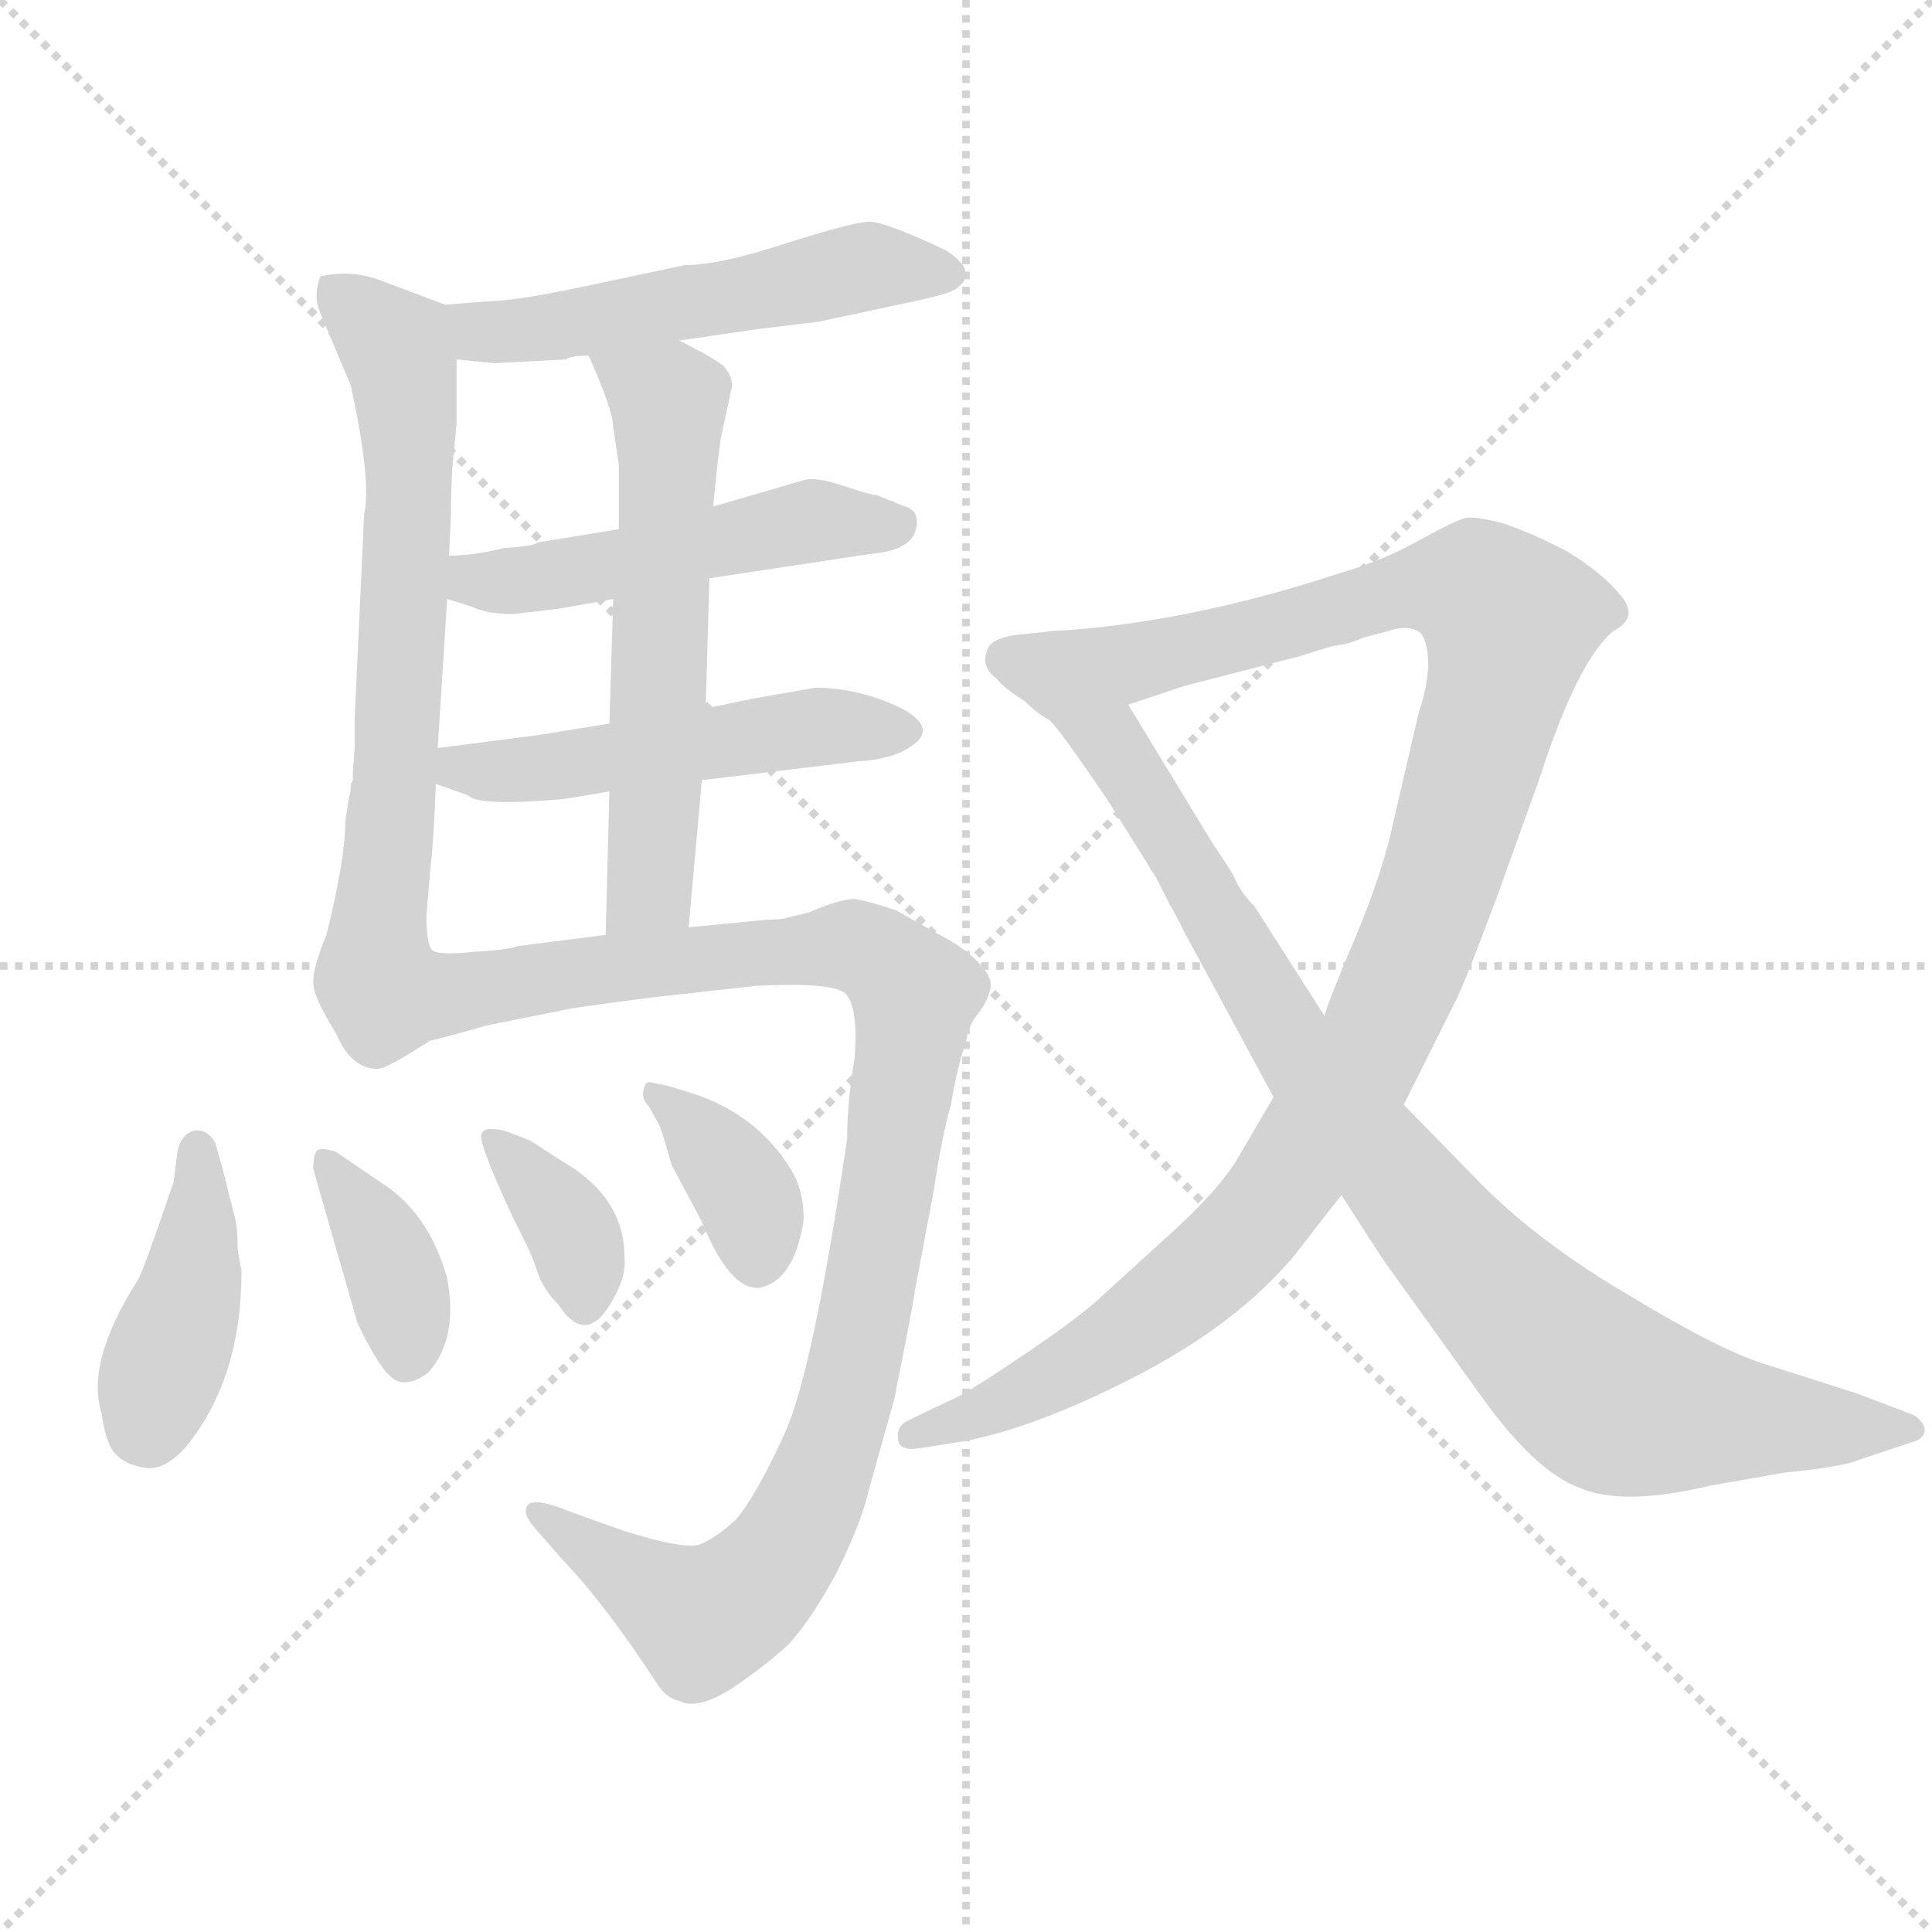 <svg xmlns="http://www.w3.org/2000/svg" version="1.1" viewBox="0 0 1024 1024">
  <g stroke="lightgray" stroke-dasharray="1,1" stroke-width="1" transform="scale(4, 4)">
    <line x1="0" y1="0" x2="256" y2="256" />
    <line x1="256" y1="0" x2="0" y2="256" />
    <line x1="128" y1="0" x2="128" y2="256" />
    <line x1="0" y1="128" x2="256" y2="128" />
  </g>
  <g transform="scale(1.0, -1.0) translate(0.0, -803.50)">
    <style type="text/css">
      
        @keyframes keyframes0 {
          from {
            stroke: blue;
            stroke-dashoffset: 520;
            stroke-width: 128;
          }
          63% {
            animation-timing-function: step-end;
            stroke: blue;
            stroke-dashoffset: 0;
            stroke-width: 128;
          }
          to {
            stroke: black;
            stroke-width: 1024;
          }
        }
        #make-me-a-hanzi-animation-0 {
          animation: keyframes0 0.673s both;
          animation-delay: 0s;
          animation-timing-function: linear;
        }
      
        @keyframes keyframes1 {
          from {
            stroke: blue;
            stroke-dashoffset: 670;
            stroke-width: 128;
          }
          69% {
            animation-timing-function: step-end;
            stroke: blue;
            stroke-dashoffset: 0;
            stroke-width: 128;
          }
          to {
            stroke: black;
            stroke-width: 1024;
          }
        }
        #make-me-a-hanzi-animation-1 {
          animation: keyframes1 0.795s both;
          animation-delay: 0.673s;
          animation-timing-function: linear;
        }
      
        @keyframes keyframes2 {
          from {
            stroke: blue;
            stroke-dashoffset: 493;
            stroke-width: 128;
          }
          62% {
            animation-timing-function: step-end;
            stroke: blue;
            stroke-dashoffset: 0;
            stroke-width: 128;
          }
          to {
            stroke: black;
            stroke-width: 1024;
          }
        }
        #make-me-a-hanzi-animation-2 {
          animation: keyframes2 0.651s both;
          animation-delay: 1.468s;
          animation-timing-function: linear;
        }
      
        @keyframes keyframes3 {
          from {
            stroke: blue;
            stroke-dashoffset: 501;
            stroke-width: 128;
          }
          62% {
            animation-timing-function: step-end;
            stroke: blue;
            stroke-dashoffset: 0;
            stroke-width: 128;
          }
          to {
            stroke: black;
            stroke-width: 1024;
          }
        }
        #make-me-a-hanzi-animation-3 {
          animation: keyframes3 0.658s both;
          animation-delay: 2.12s;
          animation-timing-function: linear;
        }
      
        @keyframes keyframes4 {
          from {
            stroke: blue;
            stroke-dashoffset: 576;
            stroke-width: 128;
          }
          65% {
            animation-timing-function: step-end;
            stroke: blue;
            stroke-dashoffset: 0;
            stroke-width: 128;
          }
          to {
            stroke: black;
            stroke-width: 1024;
          }
        }
        #make-me-a-hanzi-animation-4 {
          animation: keyframes4 0.719s both;
          animation-delay: 2.777s;
          animation-timing-function: linear;
        }
      
        @keyframes keyframes5 {
          from {
            stroke: blue;
            stroke-dashoffset: 992;
            stroke-width: 128;
          }
          76% {
            animation-timing-function: step-end;
            stroke: blue;
            stroke-dashoffset: 0;
            stroke-width: 128;
          }
          to {
            stroke: black;
            stroke-width: 1024;
          }
        }
        #make-me-a-hanzi-animation-5 {
          animation: keyframes5 1.057s both;
          animation-delay: 3.496s;
          animation-timing-function: linear;
        }
      
        @keyframes keyframes6 {
          from {
            stroke: blue;
            stroke-dashoffset: 409;
            stroke-width: 128;
          }
          57% {
            animation-timing-function: step-end;
            stroke: blue;
            stroke-dashoffset: 0;
            stroke-width: 128;
          }
          to {
            stroke: black;
            stroke-width: 1024;
          }
        }
        #make-me-a-hanzi-animation-6 {
          animation: keyframes6 0.583s both;
          animation-delay: 4.553s;
          animation-timing-function: linear;
        }
      
        @keyframes keyframes7 {
          from {
            stroke: blue;
            stroke-dashoffset: 371;
            stroke-width: 128;
          }
          55% {
            animation-timing-function: step-end;
            stroke: blue;
            stroke-dashoffset: 0;
            stroke-width: 128;
          }
          to {
            stroke: black;
            stroke-width: 1024;
          }
        }
        #make-me-a-hanzi-animation-7 {
          animation: keyframes7 0.552s both;
          animation-delay: 5.136s;
          animation-timing-function: linear;
        }
      
        @keyframes keyframes8 {
          from {
            stroke: blue;
            stroke-dashoffset: 356;
            stroke-width: 128;
          }
          54% {
            animation-timing-function: step-end;
            stroke: blue;
            stroke-dashoffset: 0;
            stroke-width: 128;
          }
          to {
            stroke: black;
            stroke-width: 1024;
          }
        }
        #make-me-a-hanzi-animation-8 {
          animation: keyframes8 0.54s both;
          animation-delay: 5.688s;
          animation-timing-function: linear;
        }
      
        @keyframes keyframes9 {
          from {
            stroke: blue;
            stroke-dashoffset: 362;
            stroke-width: 128;
          }
          54% {
            animation-timing-function: step-end;
            stroke: blue;
            stroke-dashoffset: 0;
            stroke-width: 128;
          }
          to {
            stroke: black;
            stroke-width: 1024;
          }
        }
        #make-me-a-hanzi-animation-9 {
          animation: keyframes9 0.545s both;
          animation-delay: 6.228s;
          animation-timing-function: linear;
        }
      
        @keyframes keyframes10 {
          from {
            stroke: blue;
            stroke-dashoffset: 1070;
            stroke-width: 128;
          }
          78% {
            animation-timing-function: step-end;
            stroke: blue;
            stroke-dashoffset: 0;
            stroke-width: 128;
          }
          to {
            stroke: black;
            stroke-width: 1024;
          }
        }
        #make-me-a-hanzi-animation-10 {
          animation: keyframes10 1.121s both;
          animation-delay: 6.772s;
          animation-timing-function: linear;
        }
      
        @keyframes keyframes11 {
          from {
            stroke: blue;
            stroke-dashoffset: 928;
            stroke-width: 128;
          }
          75% {
            animation-timing-function: step-end;
            stroke: blue;
            stroke-dashoffset: 0;
            stroke-width: 128;
          }
          to {
            stroke: black;
            stroke-width: 1024;
          }
        }
        #make-me-a-hanzi-animation-11 {
          animation: keyframes11 1.005s both;
          animation-delay: 7.893s;
          animation-timing-function: linear;
        }
      
    </style>
    
      <path d="M 360 623 L 401 629 L 434 633 L 476 642 Q 501 647 506 650 Q 520 659 501 671 Q 469 686 461 686 Q 453 686 418 675 Q 382 663 363 663 L 316 653 Q 274 644 261 644 L 236 642 C 206 640 212 616 242 613 L 262 611 L 300 613 Q 302 615 312 615 L 360 623 Z" fill="lightgray" />
    
      <path d="M 236 642 L 204 654 Q 187 661 170 657 Q 169 656 168 650 Q 167 644 170 637 L 186 599 Q 197 548 193 531 L 188 423 L 188 407 L 187 394 Q 187 392 187 390 L 186 388 Q 186 384 185 381 L 183 368 Q 183 348 173 308 Q 166 291 166 283 Q 166 275 178 256 Q 186 237 200 237 Q 205 237 228 252 C 238 258 235 271 229 300 Q 226 303 226 318 L 228 342 Q 230 359 231 388 L 232 407 L 237 486 L 238 509 L 239 530 Q 239 547 240 558 L 242 579 L 242 613 C 242 640 242 640 236 642 Z" fill="lightgray" />
    
      <path d="M 376 497 L 462 510 Q 486 512 486 527 Q 486 533 480 535 Q 474 537 473 538 Q 472 538 470 539 Q 467 540 465 541 Q 462 541 447 546 Q 432 551 426 549 L 378 535 L 328 523 L 285 516 Q 283 514 267 513 Q 251 509 238 509 C 208 508 208 495 237 486 L 250 482 Q 258 478 272 478 L 297 481 L 325 486 L 376 497 Z" fill="lightgray" />
    
      <path d="M 372 390 L 455 400 Q 473 401 483 408 Q 498 418 476 429 Q 454 439 432 439 L 398 433 L 374 428 L 323 420 L 286 414 L 232 407 C 202 403 203 398 231 388 L 248 382 Q 253 376 299 380 L 323 384 L 372 390 Z" fill="lightgray" />
    
      <path d="M 365 312 L 372 390 L 374 428 L 376 497 L 378 535 L 380 555 L 382 571 L 388 599 Q 388 604 384 609 Q 380 613 360 623 C 333 637 300 643 312 615 Q 325 586 325 577 L 328 557 L 328 523 L 325 486 L 323 420 L 323 384 L 321 308 C 320 278 362 282 365 312 Z" fill="lightgray" />
    
      <path d="M 228 252 Q 230 252 258 260 L 298 268 Q 300 269 347 275 L 401 281 Q 441 283 448 277 Q 455 270 453 243 Q 449 219 449 200 Q 431 77 416 44 Q 401 11 390 -2 Q 379 -12 371 -15 Q 363 -18 331 -8 L 314 -2 L 295 5 Q 283 9 280 6 Q 276 2 284 -7 L 298 -23 Q 321 -47 349 -90 Q 354 -97 360 -98 Q 369 -103 387 -92 Q 405 -80 418 -68 Q 430 -55 444 -29 Q 457 -2 460 12 L 474 62 Q 485 117 485 120 L 495 173 Q 499 200 504 218 Q 508 241 512 251 Q 513 260 519 267 Q 524 274 525 280 Q 526 286 518 294 Q 510 302 498 308 L 475 321 Q 460 326 453 327 Q 445 327 429 320 L 417 317 Q 413 316 406 316 L 365 312 L 321 308 L 274 302 Q 269 300 251 299 Q 232 297 229 300 C 199 302 199 244 228 252 Z" fill="lightgray" />
    
      <path d="M 114 198 Q 109 206 102 204 Q 96 202 94 193 L 92 177 Q 75 127 73 125 Q 45 81 54 54 Q 56 38 61.5 32.5 Q 67 27 77 25.5 Q 87 24 98 36 Q 128 72 128 130 L 126 141 Q 126 154 124 160 L 118 184 L 114 198 Z" fill="lightgray" />
    
      <path d="M 166 184 L 189 104 Q 190 100 198 86 Q 206 72 212.5 71 Q 219 70 227 76 Q 243 94 237 126 Q 228 158 206 174 L 178 193 Q 169 196 167.5 193 Q 166 190 166 184 Z" fill="lightgray" />
    
      <path d="M 271 160 L 278 146 Q 282 138 285 129 Q 288 120 296 112 Q 311 89 325 115 Q 332 127 331 137 Q 331 169 298 188 L 281 199 L 268 204 Q 256 207 255 202 Q 254 197 271 160 Z" fill="lightgray" />
    
      <path d="M 350 206 Q 352 200 356 186 L 372 156 Q 387 119 403 121 Q 421 125 426 157 Q 426 173 419 184 Q 401 213 367 224 L 354 228 L 344 230 Q 342 230 341 225.5 Q 340 221 344 217 L 350 206 Z" fill="lightgray" />
    
      <path d="M 675 222 L 658 193 Q 649 176 623 152 L 579 112 Q 566 101 539 83 Q 511 64 503 61 L 482 51 Q 475 48 476 41 Q 476 34 488 36 L 507 39 Q 545 45 600 73 Q 655 101 686 138 Q 710 169 711 170 L 744 218 L 771 272 Q 775 279 793 327 L 816 391 Q 836 453 855 469 Q 869 476 859 488 Q 849 500 831 511 Q 812 521 797 526 Q 782 530 777 529 Q 772 528 752 517 Q 732 506 711 500 Q 629 473 558 469 C 528 466 570 421 598 430 L 628 440 L 690 456 Q 699 459 706 461 Q 713 462 716 463 Q 719 464 724 466 Q 729 467 739 470 Q 748 472 753 468 Q 757 463 757 450 Q 756 437 752 426 L 736 357 Q 729 331 716 301 Q 703 270 702 265 L 675 222 Z" fill="lightgray" />
    
      <path d="M 711 170 L 733 136 L 784 65 Q 813 24 837 15 Q 860 5 906 16 L 946 23 Q 977 26 986 30 L 1013 39 Q 1021 41 1020 47 Q 1018 52 1013 54 L 984 65 L 937 80 Q 913 87 865 116 Q 817 144 786 175 L 744 218 L 702 265 L 665 323 Q 657 331 654 339 Q 650 346 643 356 L 598 430 C 582 456 573 471 558 469 L 539 467 Q 524 465 523 458 Q 520 450 528 444 Q 533 438 543 432 Q 550 425 556 422 Q 561 418 588 378 L 608 346 Q 609 344 613 338 L 620 324 Q 622 321 628 309 L 675 222 L 711 170 Z" fill="lightgray" />
    
    
      <clipPath id="make-me-a-hanzi-clip-0">
        <path d="M 360 623 L 401 629 L 434 633 L 476 642 Q 501 647 506 650 Q 520 659 501 671 Q 469 686 461 686 Q 453 686 418 675 Q 382 663 363 663 L 316 653 Q 274 644 261 644 L 236 642 C 206 640 212 616 242 613 L 262 611 L 300 613 Q 302 615 312 615 L 360 623 Z" />
      </clipPath>
      <path clip-path="url(#make-me-a-hanzi-clip-0)" d="M 243 636 L 259 627 L 303 631 L 460 662 L 501 660" fill="none" id="make-me-a-hanzi-animation-0" stroke-dasharray="392 784" stroke-linecap="round" />
    
      <clipPath id="make-me-a-hanzi-clip-1">
        <path d="M 236 642 L 204 654 Q 187 661 170 657 Q 169 656 168 650 Q 167 644 170 637 L 186 599 Q 197 548 193 531 L 188 423 L 188 407 L 187 394 Q 187 392 187 390 L 186 388 Q 186 384 185 381 L 183 368 Q 183 348 173 308 Q 166 291 166 283 Q 166 275 178 256 Q 186 237 200 237 Q 205 237 228 252 C 238 258 235 271 229 300 Q 226 303 226 318 L 228 342 Q 230 359 231 388 L 232 407 L 237 486 L 238 509 L 239 530 Q 239 547 240 558 L 242 579 L 242 613 C 242 640 242 640 236 642 Z" />
      </clipPath>
      <path clip-path="url(#make-me-a-hanzi-clip-1)" d="M 176 651 L 210 620 L 216 585 L 199 253" fill="none" id="make-me-a-hanzi-animation-1" stroke-dasharray="542 1084" stroke-linecap="round" />
    
      <clipPath id="make-me-a-hanzi-clip-2">
        <path d="M 376 497 L 462 510 Q 486 512 486 527 Q 486 533 480 535 Q 474 537 473 538 Q 472 538 470 539 Q 467 540 465 541 Q 462 541 447 546 Q 432 551 426 549 L 378 535 L 328 523 L 285 516 Q 283 514 267 513 Q 251 509 238 509 C 208 508 208 495 237 486 L 250 482 Q 258 478 272 478 L 297 481 L 325 486 L 376 497 Z" />
      </clipPath>
      <path clip-path="url(#make-me-a-hanzi-clip-2)" d="M 245 503 L 251 496 L 267 495 L 431 528 L 475 525" fill="none" id="make-me-a-hanzi-animation-2" stroke-dasharray="365 730" stroke-linecap="round" />
    
      <clipPath id="make-me-a-hanzi-clip-3">
        <path d="M 372 390 L 455 400 Q 473 401 483 408 Q 498 418 476 429 Q 454 439 432 439 L 398 433 L 374 428 L 323 420 L 286 414 L 232 407 C 202 403 203 398 231 388 L 248 382 Q 253 376 299 380 L 323 384 L 372 390 Z" />
      </clipPath>
      <path clip-path="url(#make-me-a-hanzi-clip-3)" d="M 237 392 L 244 397 L 288 395 L 438 419 L 478 418" fill="none" id="make-me-a-hanzi-animation-3" stroke-dasharray="373 746" stroke-linecap="round" />
    
      <clipPath id="make-me-a-hanzi-clip-4">
        <path d="M 365 312 L 372 390 L 374 428 L 376 497 L 378 535 L 380 555 L 382 571 L 388 599 Q 388 604 384 609 Q 380 613 360 623 C 333 637 300 643 312 615 Q 325 586 325 577 L 328 557 L 328 523 L 325 486 L 323 420 L 323 384 L 321 308 C 320 278 362 282 365 312 Z" />
      </clipPath>
      <path clip-path="url(#make-me-a-hanzi-clip-4)" d="M 319 608 L 346 596 L 355 584 L 345 337 L 328 315" fill="none" id="make-me-a-hanzi-animation-4" stroke-dasharray="448 896" stroke-linecap="round" />
    
      <clipPath id="make-me-a-hanzi-clip-5">
        <path d="M 228 252 Q 230 252 258 260 L 298 268 Q 300 269 347 275 L 401 281 Q 441 283 448 277 Q 455 270 453 243 Q 449 219 449 200 Q 431 77 416 44 Q 401 11 390 -2 Q 379 -12 371 -15 Q 363 -18 331 -8 L 314 -2 L 295 5 Q 283 9 280 6 Q 276 2 284 -7 L 298 -23 Q 321 -47 349 -90 Q 354 -97 360 -98 Q 369 -103 387 -92 Q 405 -80 418 -68 Q 430 -55 444 -29 Q 457 -2 460 12 L 474 62 Q 485 117 485 120 L 495 173 Q 499 200 504 218 Q 508 241 512 251 Q 513 260 519 267 Q 524 274 525 280 Q 526 286 518 294 Q 510 302 498 308 L 475 321 Q 460 326 453 327 Q 445 327 429 320 L 417 317 Q 413 316 406 316 L 365 312 L 321 308 L 274 302 Q 269 300 251 299 Q 232 297 229 300 C 199 302 199 244 228 252 Z" />
      </clipPath>
      <path clip-path="url(#make-me-a-hanzi-clip-5)" d="M 231 258 L 249 278 L 427 301 L 461 299 L 485 277 L 454 79 L 432 14 L 413 -22 L 396 -41 L 370 -53 L 287 1" fill="none" id="make-me-a-hanzi-animation-5" stroke-dasharray="864 1728" stroke-linecap="round" />
    
      <clipPath id="make-me-a-hanzi-clip-6">
        <path d="M 114 198 Q 109 206 102 204 Q 96 202 94 193 L 92 177 Q 75 127 73 125 Q 45 81 54 54 Q 56 38 61.5 32.5 Q 67 27 77 25.5 Q 87 24 98 36 Q 128 72 128 130 L 126 141 Q 126 154 124 160 L 118 184 L 114 198 Z" />
      </clipPath>
      <path clip-path="url(#make-me-a-hanzi-clip-6)" d="M 104 194 L 102 123 L 75 46" fill="none" id="make-me-a-hanzi-animation-6" stroke-dasharray="281 562" stroke-linecap="round" />
    
      <clipPath id="make-me-a-hanzi-clip-7">
        <path d="M 166 184 L 189 104 Q 190 100 198 86 Q 206 72 212.5 71 Q 219 70 227 76 Q 243 94 237 126 Q 228 158 206 174 L 178 193 Q 169 196 167.5 193 Q 166 190 166 184 Z" />
      </clipPath>
      <path clip-path="url(#make-me-a-hanzi-clip-7)" d="M 173 188 L 211 125 L 216 84" fill="none" id="make-me-a-hanzi-animation-7" stroke-dasharray="243 486" stroke-linecap="round" />
    
      <clipPath id="make-me-a-hanzi-clip-8">
        <path d="M 271 160 L 278 146 Q 282 138 285 129 Q 288 120 296 112 Q 311 89 325 115 Q 332 127 331 137 Q 331 169 298 188 L 281 199 L 268 204 Q 256 207 255 202 Q 254 197 271 160 Z" />
      </clipPath>
      <path clip-path="url(#make-me-a-hanzi-clip-8)" d="M 262 200 L 300 157 L 310 116" fill="none" id="make-me-a-hanzi-animation-8" stroke-dasharray="228 456" stroke-linecap="round" />
    
      <clipPath id="make-me-a-hanzi-clip-9">
        <path d="M 350 206 Q 352 200 356 186 L 372 156 Q 387 119 403 121 Q 421 125 426 157 Q 426 173 419 184 Q 401 213 367 224 L 354 228 L 344 230 Q 342 230 341 225.5 Q 340 221 344 217 L 350 206 Z" />
      </clipPath>
      <path clip-path="url(#make-me-a-hanzi-clip-9)" d="M 348 224 L 393 174 L 402 136" fill="none" id="make-me-a-hanzi-animation-9" stroke-dasharray="234 468" stroke-linecap="round" />
    
      <clipPath id="make-me-a-hanzi-clip-10">
        <path d="M 675 222 L 658 193 Q 649 176 623 152 L 579 112 Q 566 101 539 83 Q 511 64 503 61 L 482 51 Q 475 48 476 41 Q 476 34 488 36 L 507 39 Q 545 45 600 73 Q 655 101 686 138 Q 710 169 711 170 L 744 218 L 771 272 Q 775 279 793 327 L 816 391 Q 836 453 855 469 Q 869 476 859 488 Q 849 500 831 511 Q 812 521 797 526 Q 782 530 777 529 Q 772 528 752 517 Q 732 506 711 500 Q 629 473 558 469 C 528 466 570 421 598 430 L 628 440 L 690 456 Q 699 459 706 461 Q 713 462 716 463 Q 719 464 724 466 Q 729 467 739 470 Q 748 472 753 468 Q 757 463 757 450 Q 756 437 752 426 L 736 357 Q 729 331 716 301 Q 703 270 702 265 L 675 222 Z" />
      </clipPath>
      <path clip-path="url(#make-me-a-hanzi-clip-10)" d="M 565 467 L 603 453 L 756 492 L 783 490 L 800 474 L 792 432 L 745 288 L 721 238 L 671 162 L 633 124 L 583 87 L 521 55 L 484 43" fill="none" id="make-me-a-hanzi-animation-10" stroke-dasharray="942 1884" stroke-linecap="round" />
    
      <clipPath id="make-me-a-hanzi-clip-11">
        <path d="M 711 170 L 733 136 L 784 65 Q 813 24 837 15 Q 860 5 906 16 L 946 23 Q 977 26 986 30 L 1013 39 Q 1021 41 1020 47 Q 1018 52 1013 54 L 984 65 L 937 80 Q 913 87 865 116 Q 817 144 786 175 L 744 218 L 702 265 L 665 323 Q 657 331 654 339 Q 650 346 643 356 L 598 430 C 582 456 573 471 558 469 L 539 467 Q 524 465 523 458 Q 520 450 528 444 Q 533 438 543 432 Q 550 425 556 422 Q 561 418 588 378 L 608 346 Q 609 344 613 338 L 620 324 Q 622 321 628 309 L 675 222 L 711 170 Z" />
      </clipPath>
      <path clip-path="url(#make-me-a-hanzi-clip-11)" d="M 534 454 L 552 449 L 580 422 L 692 239 L 764 149 L 837 75 L 858 61 L 889 54 L 1012 47" fill="none" id="make-me-a-hanzi-animation-11" stroke-dasharray="800 1600" stroke-linecap="round" />
    
  </g>
</svg>